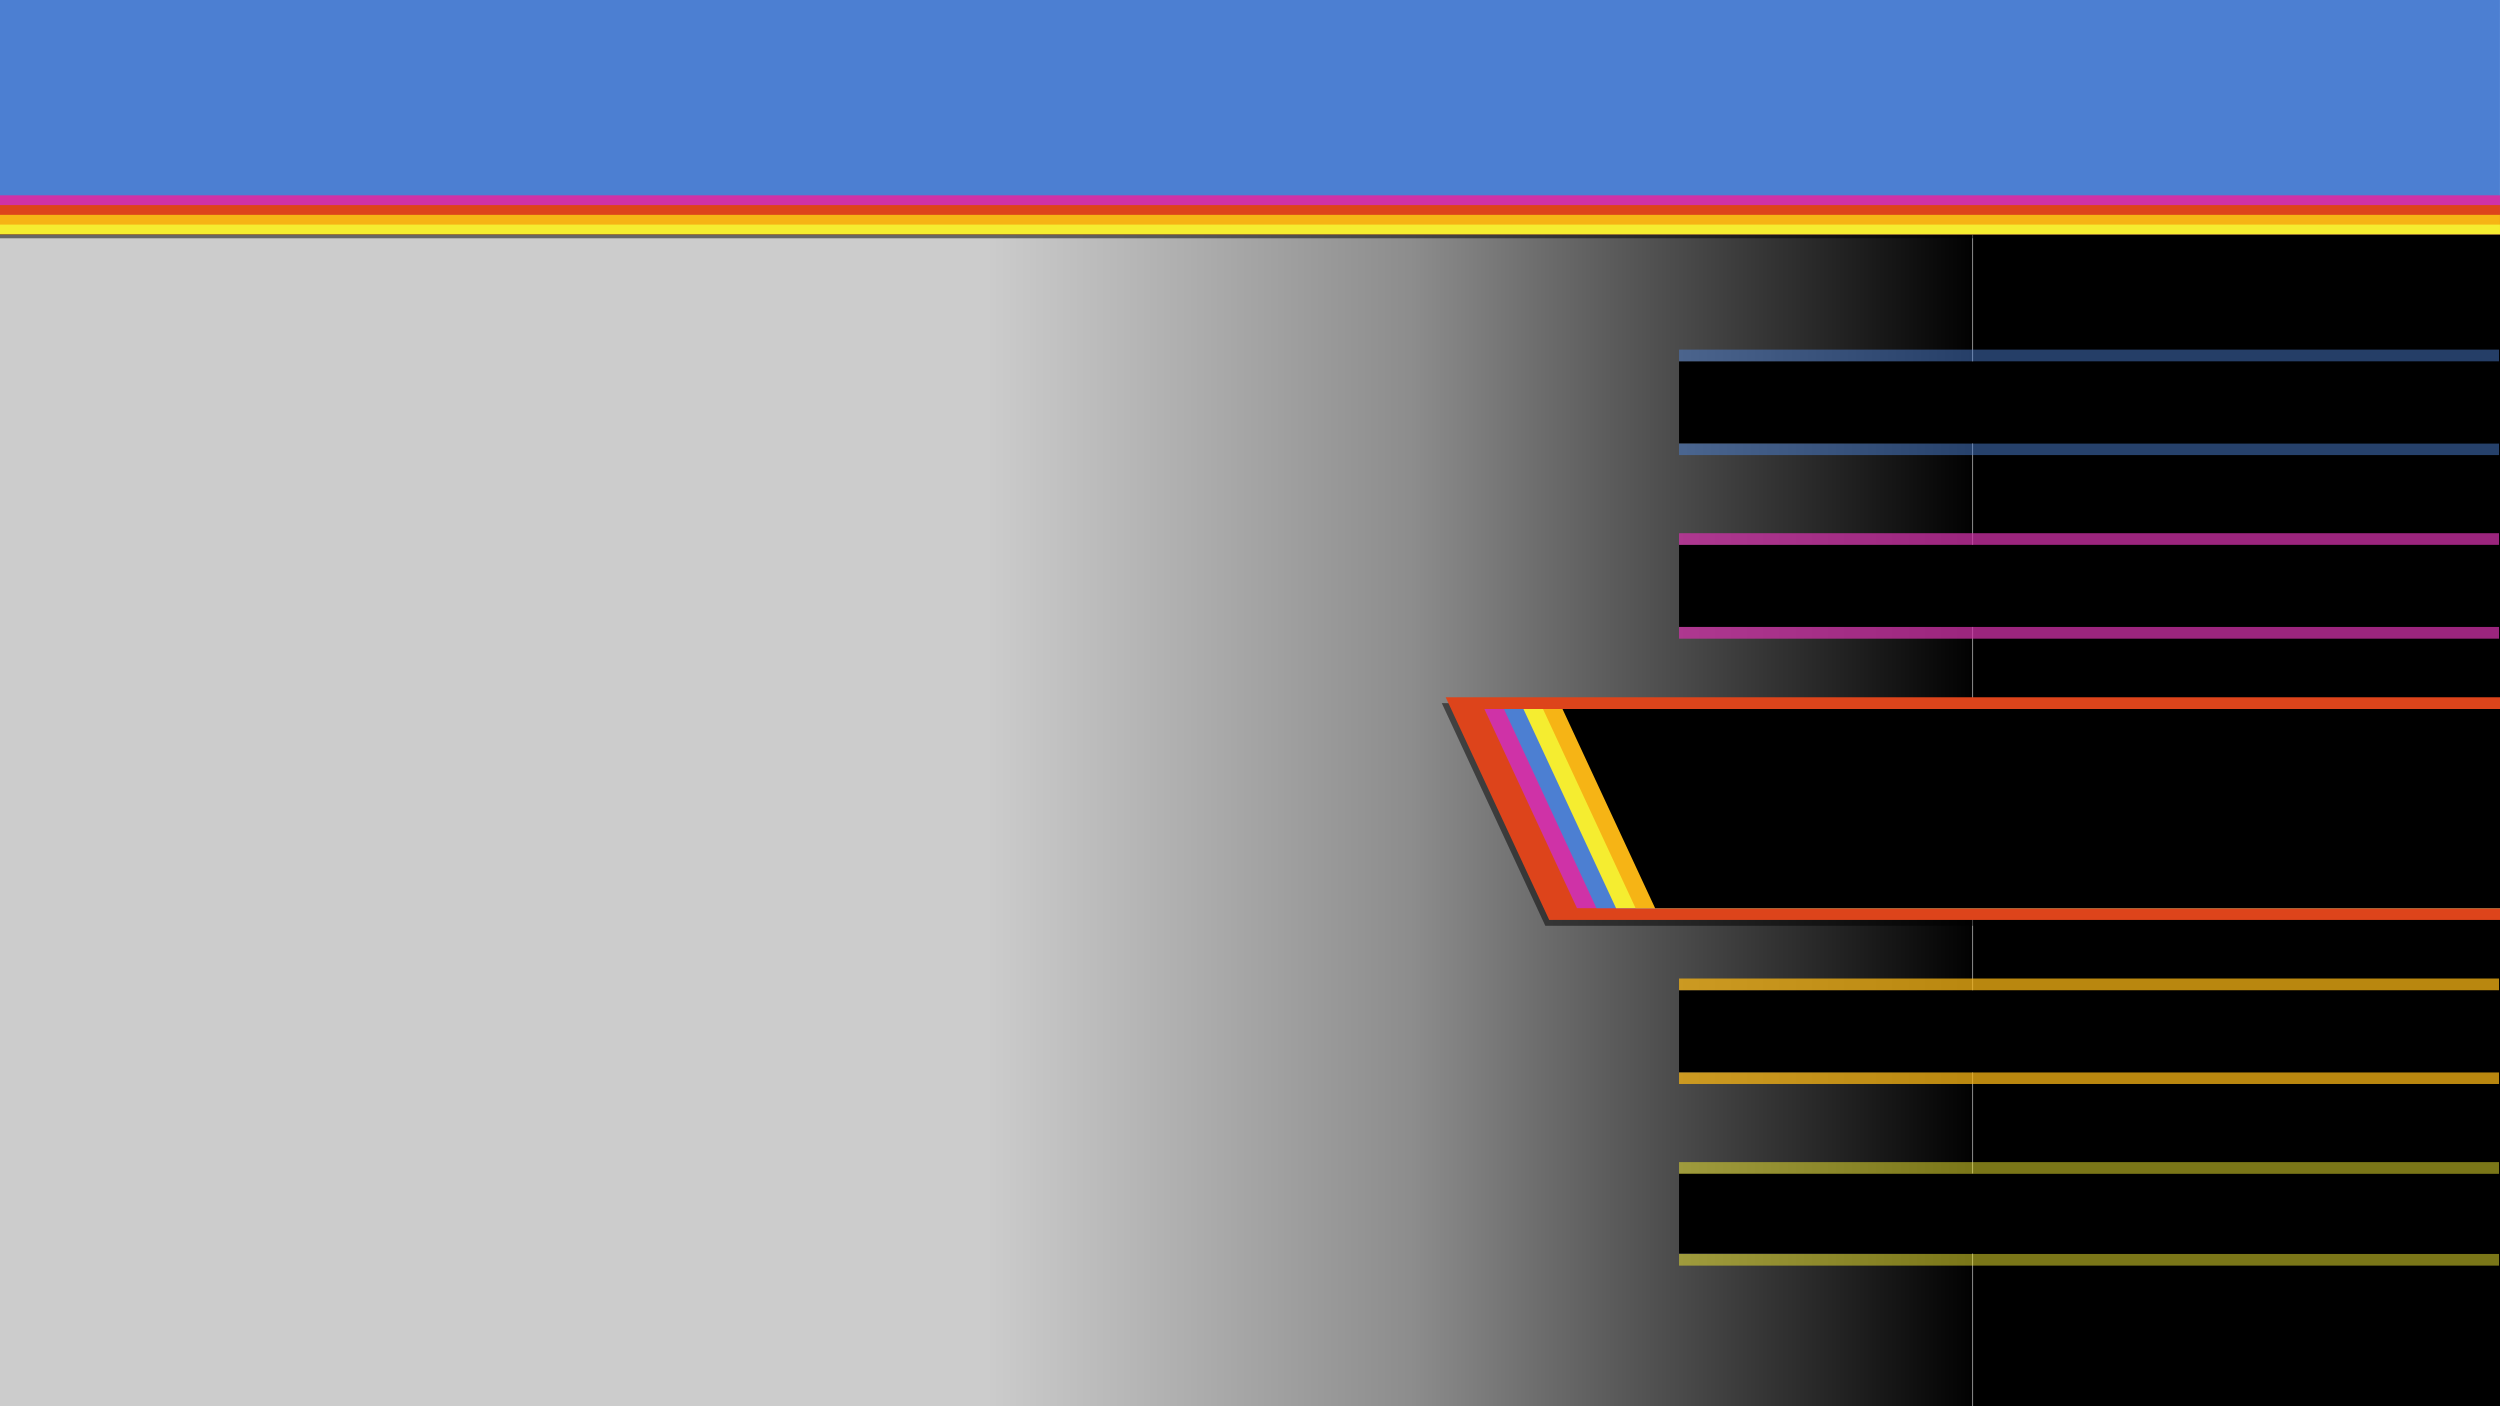<?xml version="1.0" encoding="UTF-8" standalone="no"?>
<!DOCTYPE svg PUBLIC "-//W3C//DTD SVG 1.1//EN" "http://www.w3.org/Graphics/SVG/1.1/DTD/svg11.dtd">
<svg width="100%" height="100%" viewBox="0 0 1280 720" version="1.1" xmlns="http://www.w3.org/2000/svg" xmlns:xlink="http://www.w3.org/1999/xlink" xml:space="preserve" xmlns:serif="http://www.serif.com/" style="fill-rule:evenodd;clip-rule:evenodd;stroke-linejoin:round;stroke-miterlimit:2;">
    <rect id="_16:9-System-View" serif:id="16:9 System View" x="0" y="0" width="1280" height="720" style="fill-opacity:0;"/>
    <clipPath id="_clip1">
        <rect id="_16:9-System-View1" serif:id="16:9 System View" x="0" y="0" width="1280" height="720"/>
    </clipPath>
    <g clip-path="url(#_clip1)">
        <g transform="matrix(0.689,0,0,1,398.367,0)">
            <rect x="888" y="120" width="392" height="600"/>
        </g>
        <g transform="matrix(0.789,0,0,1,0,0)">
            <rect x="0" y="120" width="1280" height="600" style="fill:url(#_Linear2);"/>
        </g>
        <g transform="matrix(8.205,0,0,1.2,0,0)">
            <rect x="0" y="0" width="156" height="100" style="fill:rgb(76,127,210);"/>
        </g>
        <g transform="matrix(8.205,0,0,0.2,-2.84217e-14,100)">
            <rect x="0" y="0" width="156" height="100" style="fill:rgb(207,50,167);"/>
        </g>
        <g transform="matrix(8.205,0,0,0.15,-5.68434e-14,105)">
            <rect x="0" y="0" width="156" height="100" style="fill:rgb(221,68,27);"/>
        </g>
        <g transform="matrix(8.205,0,0,0.1,-5.68434e-14,110)">
            <rect x="0" y="0" width="156" height="100" style="fill:rgb(246,180,21);"/>
        </g>
        <g transform="matrix(8.205,0,0,0.05,-8.52651e-14,115)">
            <rect x="0" y="0" width="156" height="100" style="fill:rgb(245,237,48);"/>
        </g>
        <g transform="matrix(8.205,0,0,0.02,-8.52651e-14,120)">
            <rect x="0" y="0" width="156" height="100" style="fill-opacity:0.5;"/>
        </g>
        <g transform="matrix(1,0,0,1,0,10)">
            <g transform="matrix(1.002,0,0,1,-3.055,45)">
                <rect x="861" y="587" width="419" height="6" style="fill:rgb(245,237,48);fill-opacity:0.5;"/>
            </g>
            <g transform="matrix(1.002,0,0,6.833,-3.055,-3420.17)">
                <rect x="861" y="587" width="419" height="6"/>
            </g>
            <g transform="matrix(1.002,0,0,1,-3.055,-2)">
                <rect x="861" y="587" width="419" height="6" style="fill:rgb(245,237,48);fill-opacity:0.5;"/>
            </g>
        </g>
        <g transform="matrix(1,0,0,1,0,10)">
            <g transform="matrix(1.002,0,0,1,-3.055,-48)">
                <rect x="861" y="587" width="419" height="6" style="fill:rgb(246,180,21);fill-opacity:0.75;"/>
            </g>
            <g transform="matrix(1.002,0,0,7,-3.055,-3612)">
                <rect x="861" y="587" width="419" height="6"/>
            </g>
            <g transform="matrix(1.002,0,0,1,-3.055,-96)">
                <rect x="861" y="587" width="419" height="6" style="fill:rgb(246,180,21);fill-opacity:0.75;"/>
            </g>
        </g>
        <g transform="matrix(1,0,0,1,0,10)">
            <g transform="matrix(1.289,0,0,19,-371.642,-10803)">
                <path d="M1280,587L861,587L902.124,593L1280,593L1280,587Z" style="fill-opacity:0.5;"/>
            </g>
            <g transform="matrix(1.289,0,0,19,-369.642,-10806)">
                <path d="M1280,587L861,587L902.124,593L1280,593L1280,587Z" style="fill:rgb(221,68,27);"/>
            </g>
            <g transform="matrix(1,0,0,1,7.211,-10)">
                <path d="M790.211,465L742.789,363L1280,363L1280,465L790.211,465Z" style="fill:rgb(221,68,27);"/>
            </g>
            <g transform="matrix(1,0,0,1,17.21,-10)">
                <path d="M790.211,465L742.789,363L1280,363L1280,465L790.211,465Z" style="fill:rgb(207,50,167);"/>
            </g>
            <g transform="matrix(1,0,0,1,27.21,-10)">
                <path d="M790.211,465L742.789,363L1280,363L1280,465L790.211,465Z" style="fill:rgb(76,127,210);"/>
            </g>
            <g transform="matrix(1,0,0,1,37.211,-10)">
                <path d="M790.211,465L742.789,363L1280,363L1280,465L790.211,465Z" style="fill:rgb(245,237,48);"/>
            </g>
            <g transform="matrix(1,0,0,1,47.211,-10)">
                <path d="M790.211,465L742.789,363L1280,363L1280,465L790.211,465Z" style="fill:rgb(246,180,21);"/>
            </g>
            <g transform="matrix(1,0,0,1,57.211,-10)">
                <path d="M790.211,465L742.789,363L1280,363L1280,465L790.211,465Z"/>
            </g>
        </g>
        <g transform="matrix(1,0,0,1,0,10)">
            <g transform="matrix(1.002,0,0,1,-3.055,-324)">
                <rect x="861" y="587" width="419" height="6" style="fill:rgb(207,50,167);fill-opacity:0.75;"/>
            </g>
            <g transform="matrix(1.002,0,0,7,-3.055,-3840)">
                <rect x="861" y="587" width="419" height="6"/>
            </g>
            <g transform="matrix(1.002,0,0,1,-3.055,-276)">
                <rect x="861" y="587" width="419" height="6" style="fill:rgb(207,50,167);fill-opacity:0.75;"/>
            </g>
        </g>
        <g transform="matrix(1,0,0,1,0,10)">
            <g transform="matrix(1.002,0,0,1,-3.055,-370)">
                <rect x="861" y="587" width="419" height="6" style="fill:rgb(76,127,210);fill-opacity:0.51;"/>
            </g>
            <g transform="matrix(1.002,0,0,7,-3.055,-3934)">
                <rect x="861" y="587" width="419" height="6"/>
            </g>
            <g transform="matrix(1.002,0,0,1,-3.055,-418)">
                <rect x="861" y="587" width="419" height="6" style="fill:rgb(76,127,210);fill-opacity:0.49;"/>
            </g>
        </g>
    </g>
    <defs>
        <linearGradient id="_Linear2" x1="0" y1="0" x2="1" y2="0" gradientUnits="userSpaceOnUse" gradientTransform="matrix(640,0,0,300,640,420)"><stop offset="0" style="stop-color:black;stop-opacity:0.2"/><stop offset="0.43" style="stop-color:black;stop-opacity:0.45"/><stop offset="1" style="stop-color:black;stop-opacity:1"/></linearGradient>
    </defs>
</svg>
